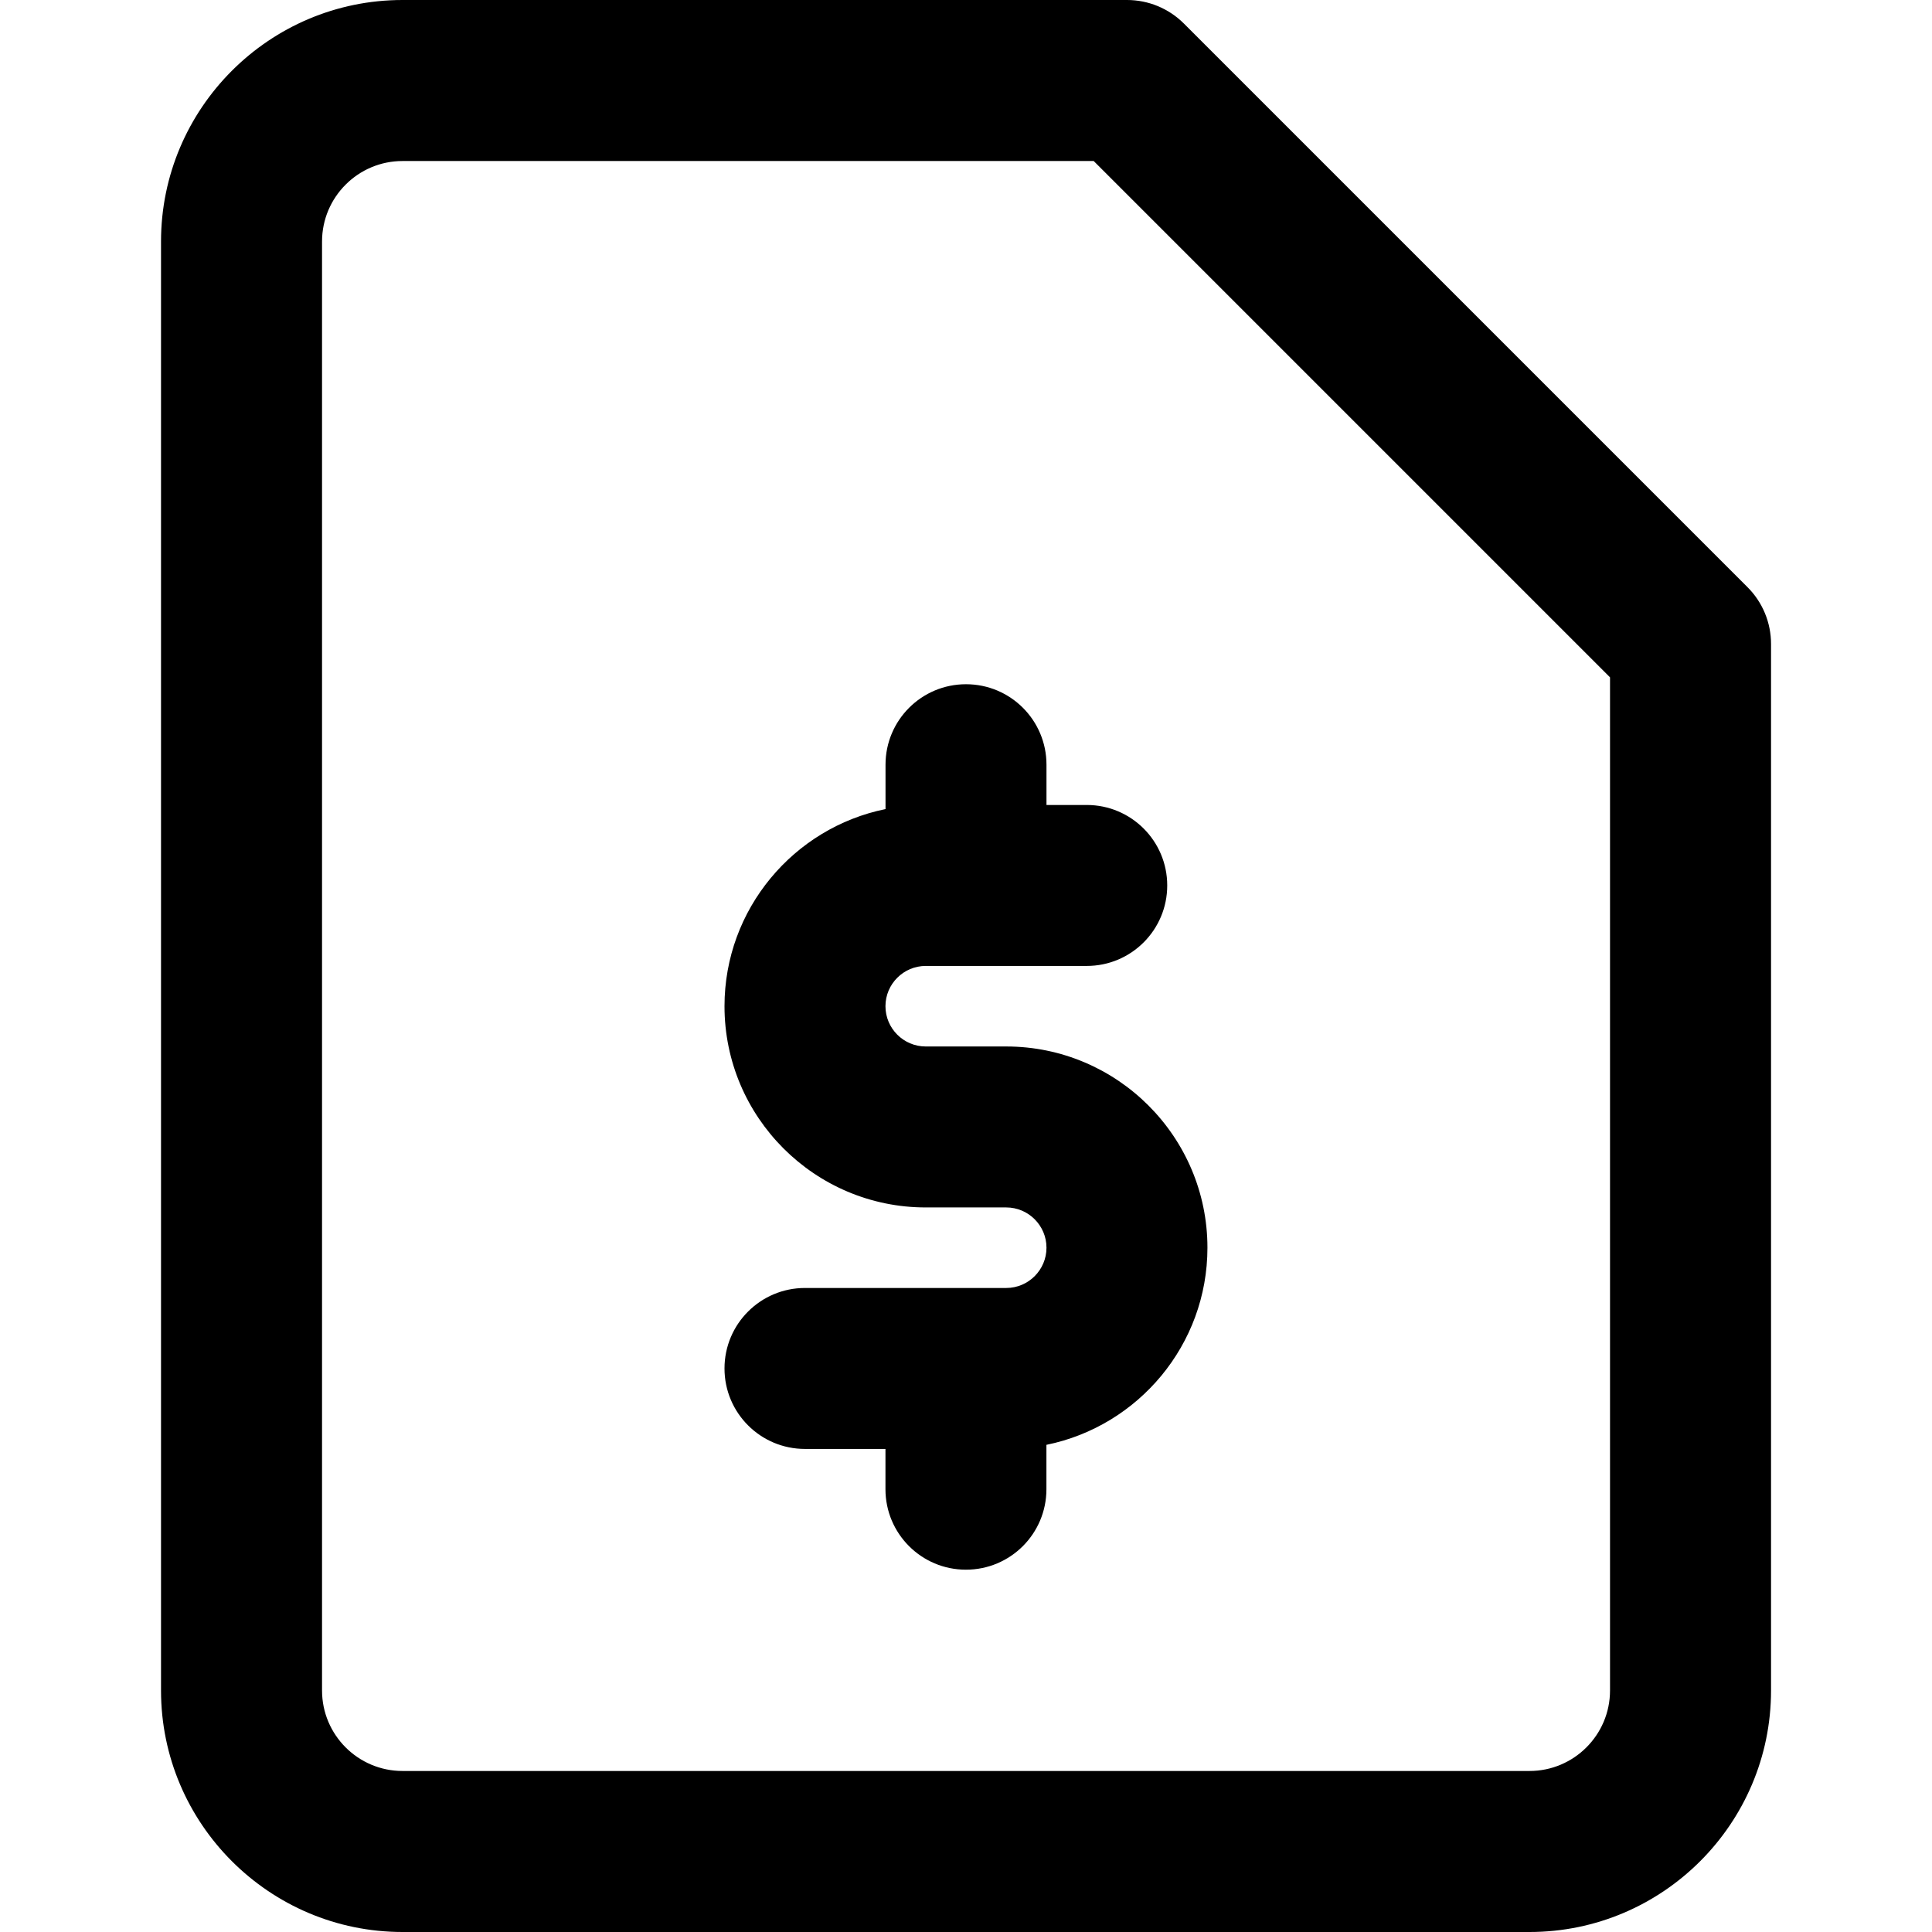 <!-- Generated by IcoMoon.io -->
<svg version="1.1" xmlns="http://www.w3.org/2000/svg" width="32" height="32" viewBox="0 0 32 32">
<title>file-dollar</title>
<path d="M17.333 13.333v-0.667c0-0.737-0.597-1.333-1.333-1.333s-1.333 0.596-1.333 1.333v0.735c-1.52 0.309-2.667 1.656-2.667 3.265 0 1.839 1.496 3.333 3.333 3.333h1.333c0.368 0 0.667 0.3 0.667 0.667s-0.299 0.667-0.667 0.667h-3.333c-0.736 0-1.333 0.596-1.333 1.333s0.597 1.333 1.333 1.333h1.333v0.667c0 0.737 0.597 1.333 1.333 1.333s1.333-0.596 1.333-1.333v-0.735c1.52-0.309 2.667-1.656 2.667-3.265 0-1.839-1.496-3.333-3.333-3.333h-1.333c-0.368 0-0.667-0.3-0.667-0.667s0.299-0.667 0.667-0.667h2.667c0.736 0 1.333-0.596 1.333-1.333s-0.597-1.333-1.333-1.333zM28.943 9.724l-9.333-9.333c-0.251-0.251-0.589-0.391-0.943-0.391h-12c-2.207 0-4 1.795-4 4v24c0 2.205 1.795 4 4 4h18.667c2.205 0 4-1.795 4-4v-17.333c0-0.355-0.14-0.693-0.391-0.943zM26.667 28c0 0.736-0.599 1.333-1.333 1.333h-18.667c-0.735 0-1.333-0.597-1.333-1.333v-24c0-0.736 0.599-1.333 1.333-1.333h11.448l8.552 8.552z"></path>
</svg>
